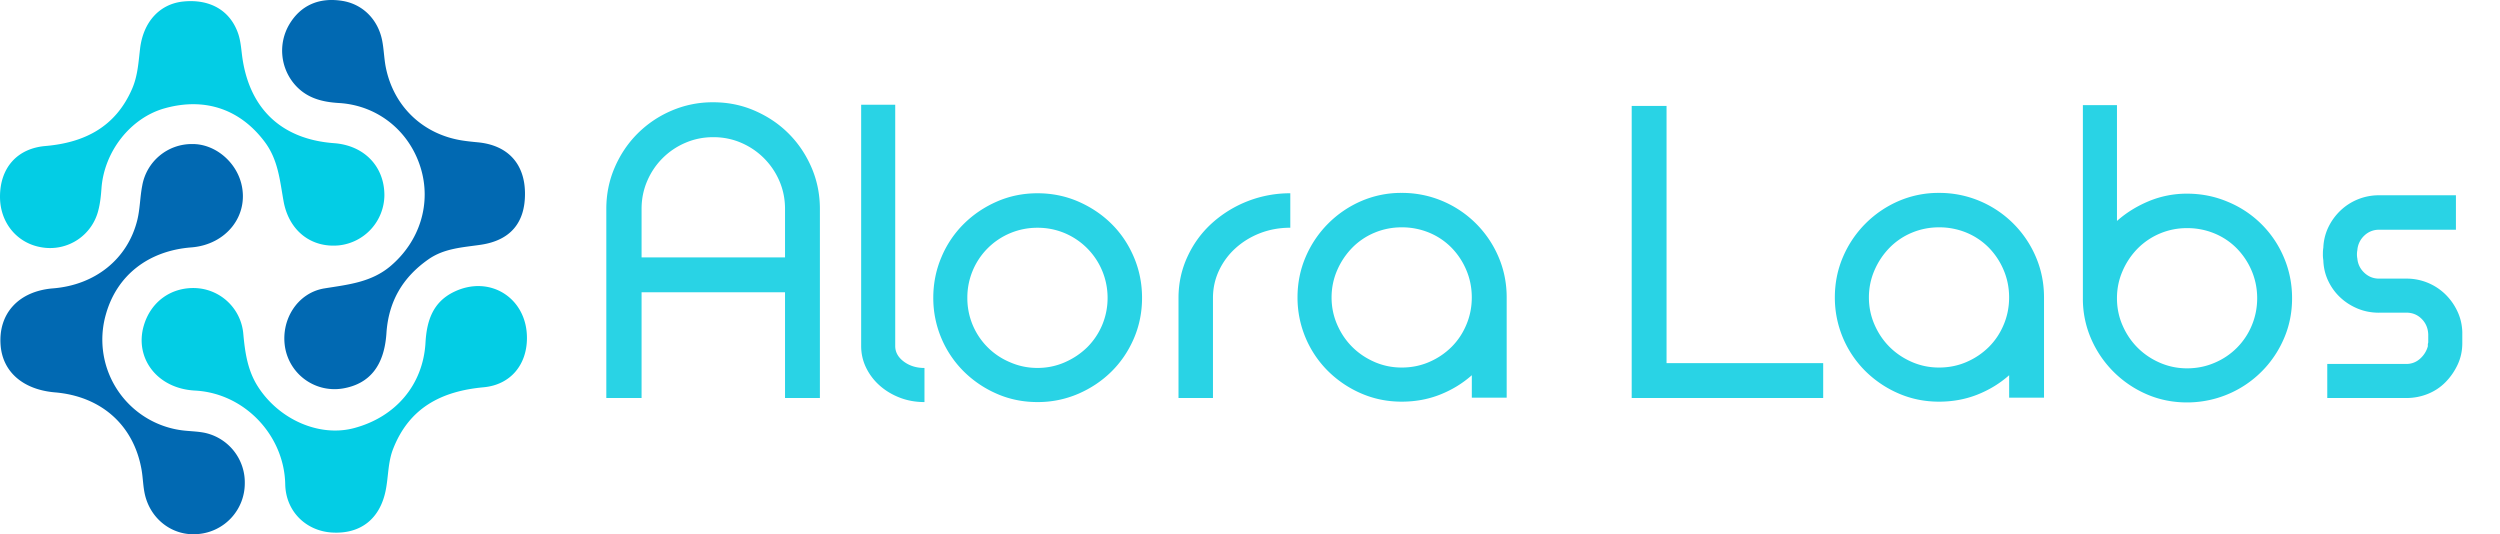 <svg xmlns="http://www.w3.org/2000/svg" viewBox="0 0 74.87 16">
    <!-- Icon 1 -->
    <path fill="#03CDE5" d="M15.781 10.13c-.003.794-.491 1.394-1.298 1.468-1.26.116-2.226.61-2.71 1.846-.158.403-.139.835-.224 1.25-.173.848-.754 1.306-1.609 1.254-.774-.047-1.382-.631-1.398-1.446-.029-1.463-1.217-2.727-2.702-2.805-1.146-.06-1.813-.983-1.535-1.941.212-.732.842-1.176 1.597-1.126a1.5 1.5 0 0 1 1.385 1.374c.051.556.129 1.093.436 1.572.637.996 1.848 1.52 2.879 1.245 1.25-.332 2.07-1.3 2.141-2.562.037-.652.219-1.209.848-1.516 1.079-.526 2.196.184 2.19 1.387zM0 5.889c.001-.853.504-1.442 1.358-1.516 1.188-.102 2.109-.58 2.601-1.719.165-.381.188-.79.236-1.197.097-.81.593-1.338 1.287-1.411.799-.083 1.408.26 1.65.958.071.205.089.43.116.647.201 1.591 1.17 2.52 2.759 2.637.898.067 1.504.694 1.505 1.557a1.525 1.525 0 0 1-1.358 1.503c-.836.082-1.503-.439-1.662-1.324-.111-.615-.159-1.232-.561-1.771-.724-.969-1.773-1.349-2.993-1.011-1.025.283-1.82 1.293-1.899 2.401-.016.218-.038.44-.093.651a1.487 1.487 0 0 1-1.68 1.116C.518 7.298-.001 6.675 0 5.889z"/>

    <!-- Icon 2 -->
    <path fill="#0169B2" d="M7.331 14.476a1.524 1.524 0 0 1-1.394 1.517c-.739.074-1.418-.418-1.596-1.177-.057-.243-.058-.499-.101-.746-.233-1.335-1.204-2.201-2.592-2.319C.7 11.671.089 11.147.02 10.358c-.084-.961.535-1.64 1.57-1.722 1.262-.102 2.234-.879 2.522-2.047.082-.334.081-.687.147-1.026a1.506 1.506 0 0 1 1.5-1.249c.661-.007 1.297.507 1.468 1.187.238.951-.449 1.827-1.497 1.908-1.29.1-2.235.841-2.56 2.009a2.74 2.74 0 0 0 2.42 3.484c.187.017.377.024.56.064a1.52 1.52 0 0 1 1.181 1.51zm8.391-8.71c.014.904-.438 1.435-1.33 1.565-.54.079-1.09.104-1.564.437-.771.541-1.192 1.261-1.255 2.21-.065.984-.511 1.521-1.307 1.656a1.502 1.502 0 0 1-1.72-1.184c-.165-.845.351-1.68 1.17-1.813.699-.113 1.396-.178 1.974-.664.885-.747 1.243-1.89.9-2.973-.345-1.089-1.288-1.847-2.441-1.915-.527-.031-.989-.157-1.34-.575A1.55 1.55 0 0 1 8.656.744c.34-.583.899-.833 1.606-.716.601.1 1.06.554 1.184 1.19.051.262.056.533.107.794.234 1.177 1.117 2.016 2.3 2.197.155.024.311.039.467.054.88.087 1.388.631 1.402 1.503z"/>

    <!-- Text -->
    <path fill="#29D3E5" d="M19.214 8.752v3.168h-1.056V6.256c0-.439.084-.854.252-1.242.168-.388.396-.726.684-1.014a3.226 3.226 0 0 1 1.014-.684 3.105 3.105 0 0 1 1.254-.253c.44 0 .854.084 1.242.253.388.169.726.396 1.014.684.288.288.516.626.684 1.014.168.389.252.803.252 1.242v5.664H23.51V8.752h-4.296zm4.296-2.496c0-.296-.056-.574-.168-.834a2.174 2.174 0 0 0-1.146-1.146c-.26-.112-.538-.168-.834-.168s-.574.056-.834.168a2.157 2.157 0 0 0-1.146 1.146c-.112.26-.168.538-.168.834v1.452h4.296V6.256zm2.28-3.12h1.02v7.225c0 .184.086.34.258.468.172.128.378.191.618.191v1.021c-.264 0-.51-.044-.738-.132s-.428-.208-.6-.36a1.7 1.7 0 0 1-.408-.534c-.1-.204-.15-.422-.15-.653V3.136zm5.28 2.652c.432 0 .838.082 1.218.246.379.165.712.386.996.667.284.28.508.611.672.996.164.384.246.792.246 1.224s-.082.838-.246 1.218-.388.71-.672.99c-.284.28-.616.502-.996.666a3.04 3.04 0 0 1-1.218.246c-.432 0-.836-.082-1.212-.246a3.23 3.23 0 0 1-.99-.666 3.099 3.099 0 0 1-.918-2.208c0-.432.082-.84.246-1.224a3.07 3.07 0 0 1 .672-.996c.284-.28.614-.502.99-.666.376-.164.78-.247 1.212-.247zm0 1.033a2.095 2.095 0 0 0-1.488.611 2.088 2.088 0 0 0-.612 1.488 2.074 2.074 0 0 0 1.284 1.931c.256.112.528.168.816.168s.56-.056.816-.168c.256-.111.48-.262.672-.449a2.078 2.078 0 0 0 .612-1.482 2.099 2.099 0 0 0-1.284-1.938 2.08 2.08 0 0 0-.816-.161zm5.256 5.099h-1.032v-3c0-.432.088-.84.264-1.224.176-.385.416-.716.72-.996a3.487 3.487 0 0 1 2.364-.912V6.82c-.32 0-.621.054-.9.161-.28.108-.526.259-.738.45a2.103 2.103 0 0 0-.498.672c-.12.257-.18.528-.18.816v3.001zm5.652-6.143a3.1 3.1 0 0 1 1.224.245 3.155 3.155 0 0 1 1.674 1.668c.164.381.246.786.246 1.219v3h-1.044v-.672c-.28.248-.598.441-.954.582-.355.14-.737.21-1.146.21-.433 0-.836-.083-1.212-.246a3.23 3.23 0 0 1-.99-.666 3.099 3.099 0 0 1-.918-2.208c0-.433.082-.838.246-1.219a3.18 3.18 0 0 1 1.662-1.668 3.01 3.01 0 0 1 1.212-.245zm0 1.031c-.288 0-.561.055-.816.162a2.02 2.02 0 0 0-.666.45 2.226 2.226 0 0 0-.45.672c-.111.256-.168.528-.168.816s.057.56.168.815c.112.257.263.479.45.666.188.188.41.338.666.45s.528.168.816.168c.296 0 .571-.056.828-.168a2.15 2.15 0 0 0 .666-.45c.188-.188.336-.409.443-.666.108-.256.162-.527.162-.815s-.054-.561-.162-.816a2.147 2.147 0 0 0-.443-.672 2.02 2.02 0 0 0-.666-.45 2.13 2.13 0 0 0-.828-.162zm6.888-3.636h1.044v7.704h4.691v1.044h-5.735V3.172zm9.204 2.605a3.1 3.1 0 0 1 1.224.245 3.155 3.155 0 0 1 1.674 1.668c.164.381.246.786.246 1.219v3H60.17v-.672c-.28.248-.598.441-.954.582-.355.14-.737.21-1.146.21-.433 0-.836-.083-1.212-.246a3.23 3.23 0 0 1-.99-.666 3.099 3.099 0 0 1-.918-2.208c0-.433.082-.838.246-1.219a3.18 3.18 0 0 1 1.662-1.668 3.01 3.01 0 0 1 1.212-.245zm0 1.031c-.288 0-.561.055-.816.162a2.02 2.02 0 0 0-.666.45 2.226 2.226 0 0 0-.45.672c-.111.256-.168.528-.168.816s.057.56.168.815c.112.257.263.479.45.666.188.188.41.338.666.45s.528.168.816.168c.296 0 .571-.056.828-.168a2.15 2.15 0 0 0 .666-.45c.188-.188.336-.409.443-.666.108-.256.162-.527.162-.815s-.054-.561-.162-.816a2.147 2.147 0 0 0-.443-.672 2.02 2.02 0 0 0-.666-.45 2.13 2.13 0 0 0-.828-.162zM65.498 5.8c.433 0 .84.082 1.225.246a3.098 3.098 0 0 1 1.674 1.662c.164.384.246.792.246 1.224 0 .433-.082.836-.246 1.212a3.152 3.152 0 0 1-2.899 1.908c-.432 0-.836-.082-1.212-.246a3.19 3.19 0 0 1-1.662-1.662 2.995 2.995 0 0 1-.246-1.212V3.148h1.021v3.469c.279-.248.6-.446.96-.595a2.953 2.953 0 0 1 1.139-.222zm0 1.032a2.07 2.07 0 0 0-1.481.612 2.196 2.196 0 0 0-.45.672c-.112.256-.168.527-.168.815s.056.561.168.816c.111.256.262.478.45.666.188.188.409.338.666.45.256.111.527.168.815.168.296 0 .572-.057.828-.168a2.067 2.067 0 0 0 1.11-1.116c.107-.256.162-.528.162-.816s-.055-.56-.162-.815a2.156 2.156 0 0 0-.444-.672 2.005 2.005 0 0 0-.666-.45 2.112 2.112 0 0 0-.828-.162zm5.748 2.533c-.225 0-.435-.04-.631-.12-.195-.08-.37-.19-.521-.33-.152-.14-.274-.306-.366-.498s-.142-.4-.149-.624a1.054 1.054 0 0 1-.013-.187c0-.075.004-.138.013-.186.008-.216.058-.42.149-.612.092-.191.214-.359.366-.504a1.665 1.665 0 0 1 1.152-.456h2.304V6.88h-2.304a.624.624 0 0 0-.438.174.663.663 0 0 0-.21.438.667.667 0 0 0 0 .252c.016.168.086.31.21.426s.271.174.438.174h.827a1.66 1.66 0 0 1 1.158.468c.148.145.269.312.36.505.092.191.142.399.15.623v.337c0 .231-.047.445-.139.642s-.212.37-.359.521c-.148.152-.324.271-.528.354s-.422.126-.654.126h-2.364V10.9h2.364c.16 0 .298-.053.414-.156a.772.772 0 0 0 .234-.372v-.048c0-.017.002-.03.006-.042a.137.137 0 0 0 .006-.042v-.229c-.008-.184-.074-.338-.198-.462s-.277-.186-.462-.186h-.815z"/>
</svg>
